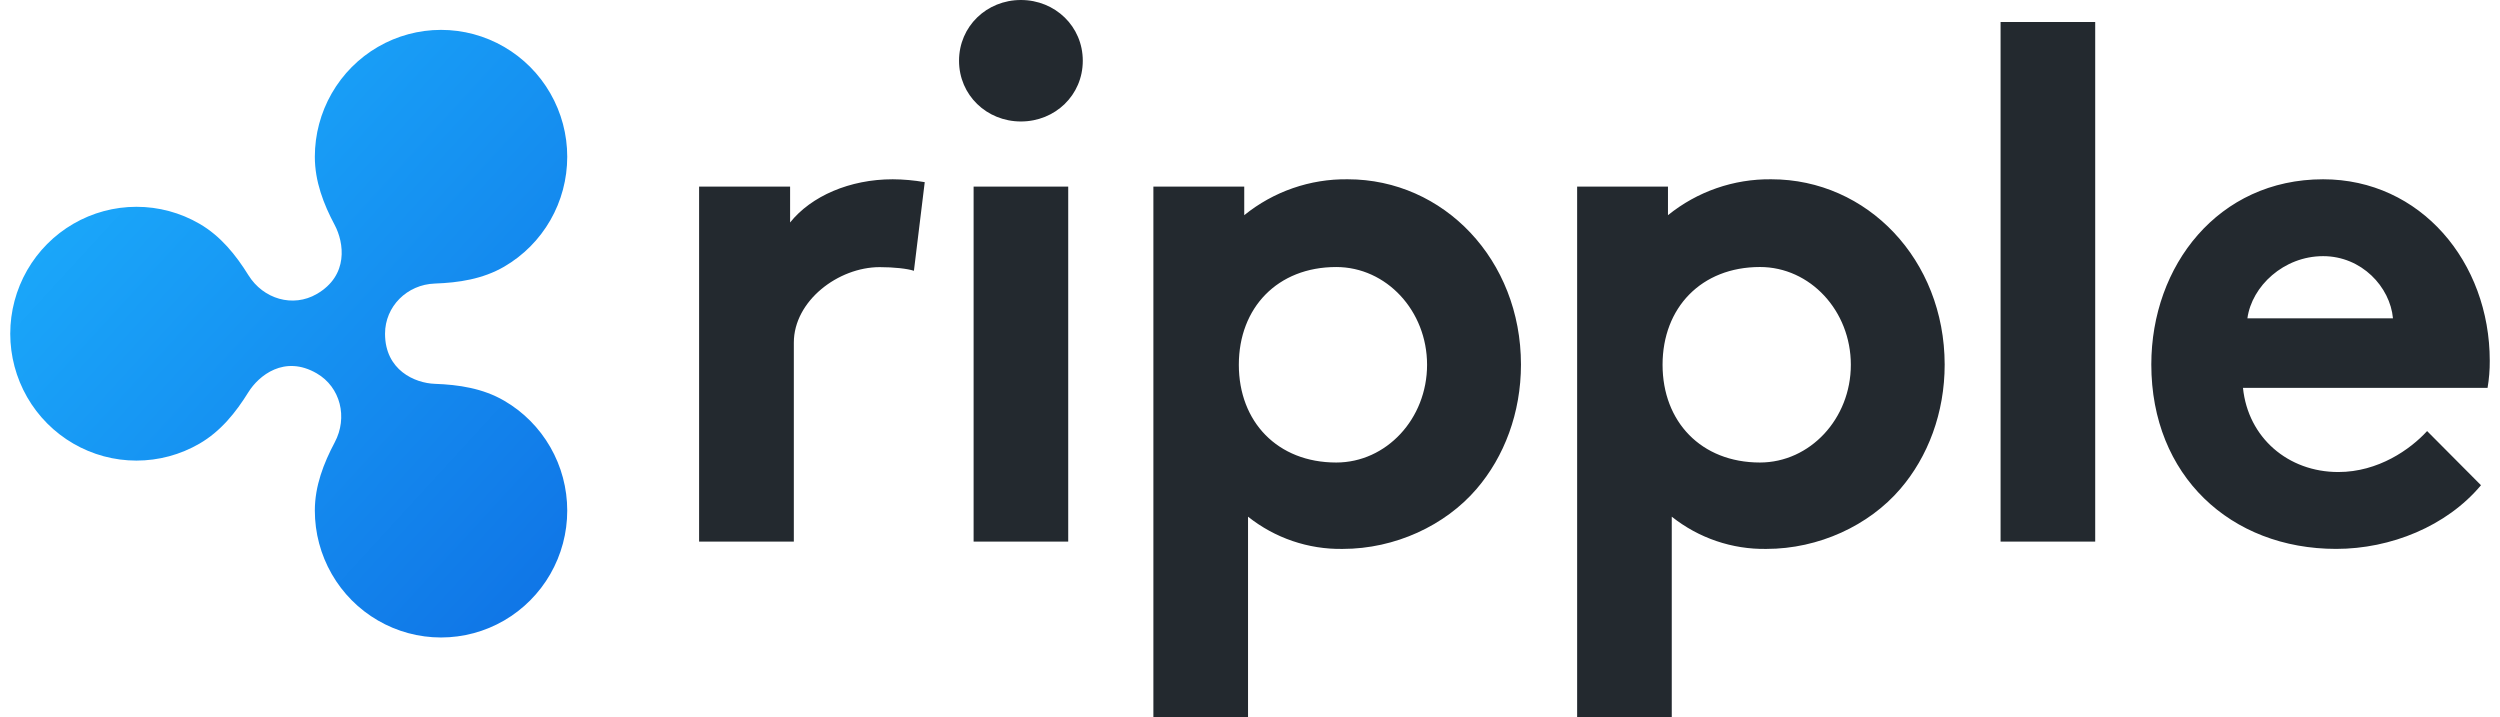 <svg xmlns="http://www.w3.org/2000/svg" xmlns:svg="http://www.w3.org/2000/svg" id="svg3599" width="122" height="35" fill="none" version="1.1" viewBox="0 0 122 35"><path id="path3588" fill="#fff" fill-rule="evenodd" d="M52.84 2.965C52.84 1.286 51.49 0 49.82 0C48.151 0 46.801 1.287 46.801 2.965C46.801 4.642 48.151 5.928 49.82 5.928C51.49 5.928 52.84 4.644 52.84 2.965ZM47.512 26.429H52.129V9.107H47.512V26.429ZM42.93 13.036C43.605 13.036 44.279 13.107 44.599 13.215L45.127 8.889C44.611 8.799 44.088 8.752 43.564 8.749C41.467 8.749 39.586 9.571 38.557 10.857V9.107H34.116V26.429H38.739V16.72C38.739 14.684 40.906 13.036 42.93 13.036ZM65.768 8.749C63.934 8.725 62.148 9.344 60.719 10.501V9.107H56.285V35H60.904V25.214C62.216 26.258 63.848 26.814 65.522 26.787C68.079 26.787 70.529 25.643 72.056 23.861C73.407 22.29 74.223 20.147 74.223 17.79C74.222 12.678 70.456 8.749 65.768 8.749ZM65.207 22.571C62.339 22.571 60.455 20.58 60.455 17.801C60.455 15.021 62.339 13.031 65.207 13.031C67.655 13.031 69.641 15.166 69.641 17.801C69.641 20.436 67.655 22.571 65.207 22.571ZM97.628 26.429H102.246V1.073H97.628V26.429ZM121.072 23.679C119.402 25.678 116.667 26.786 114.005 26.786C108.855 26.786 104.984 23.215 104.984 17.786C104.984 12.964 108.251 8.749 113.367 8.749C118.126 8.749 121.5 12.79 121.5 17.607C121.503 18.05 121.467 18.492 121.393 18.928H109.457C109.705 21.358 111.658 23.035 114.109 23.035C116.063 23.035 117.626 21.929 118.443 21.036L121.072 23.679ZM116.777 15.536C116.638 14.003 115.252 12.5 113.367 12.5C111.448 12.5 109.886 13.964 109.673 15.536H116.777ZM81.397 10.501C82.825 9.345 84.609 8.726 86.441 8.749C91.128 8.749 94.893 12.678 94.9 17.79C94.9 20.147 94.085 22.29 92.734 23.861C91.207 25.643 88.758 26.787 86.2 26.787C84.526 26.814 82.895 26.258 81.582 25.214V35H76.964V9.107H81.397V10.501ZM81.133 17.801C81.133 20.579 83.017 22.569 85.883 22.571C88.33 22.569 90.321 20.434 90.321 17.801C90.321 15.166 88.335 13.03 85.887 13.03C83.019 13.03 81.133 15.021 81.133 17.801Z" clip-rule="evenodd" style="fill:#23292f;fill-opacity:1"/><path id="path3590" fill="url(#paint0_linear)" d="M24.601 19.553C23.559 18.948 22.384 18.773 21.222 18.731C20.252 18.698 18.79 18.069 18.79 16.285C18.79 14.954 19.863 13.884 21.222 13.837C22.386 13.796 23.559 13.619 24.601 13.015C25.538 12.471 26.315 11.69 26.856 10.748C27.397 9.807 27.681 8.739 27.681 7.651C27.682 6.564 27.397 5.496 26.856 4.555C26.316 3.613 25.538 2.832 24.602 2.288C23.666 1.744 22.604 1.458 21.522 1.458C20.441 1.458 19.379 1.745 18.443 2.288C17.506 2.832 16.729 3.614 16.189 4.555C15.648 5.497 15.364 6.565 15.364 7.652C15.364 8.852 15.788 9.957 16.334 10.981C16.79 11.842 17.026 13.44 15.458 14.347C14.296 15.021 12.846 14.595 12.122 13.428C11.509 12.443 10.771 11.521 9.737 10.921C8.801 10.377 7.739 10.091 6.658 10.092C5.577 10.092 4.515 10.378 3.579 10.922C2.643 11.465 1.865 12.247 1.325 13.188C0.785 14.13 0.5 15.198 0.5 16.285C0.5 17.371 0.785 18.439 1.325 19.381C1.865 20.322 2.643 21.104 3.579 21.647C4.515 22.191 5.577 22.477 6.658 22.477C7.739 22.477 8.801 22.192 9.737 21.648C10.771 21.048 11.509 20.126 12.12 19.141C12.623 18.332 13.877 17.303 15.458 18.221C16.618 18.895 16.982 20.372 16.334 21.588C15.792 22.612 15.364 23.716 15.364 24.915C15.364 26.003 15.648 27.071 16.189 28.012C16.729 28.954 17.506 29.736 18.443 30.279C19.379 30.823 20.441 31.109 21.522 31.109C22.604 31.109 23.666 30.823 24.602 30.28C25.538 29.736 26.316 28.954 26.856 28.013C27.397 27.071 27.682 26.003 27.681 24.916C27.681 23.829 27.397 22.761 26.856 21.82C26.315 20.878 25.538 20.096 24.601 19.553V19.553Z"/><defs id="defs3597"><linearGradient id="paint0_linear" x1=".5" x2="30.039" y1="1.458" y2="28.538" gradientUnits="userSpaceOnUse"><stop id="stop3592" stop-color="#1DB4FF"/><stop id="stop3594" offset="1" stop-color="#0F72E5"/></linearGradient></defs></svg>
